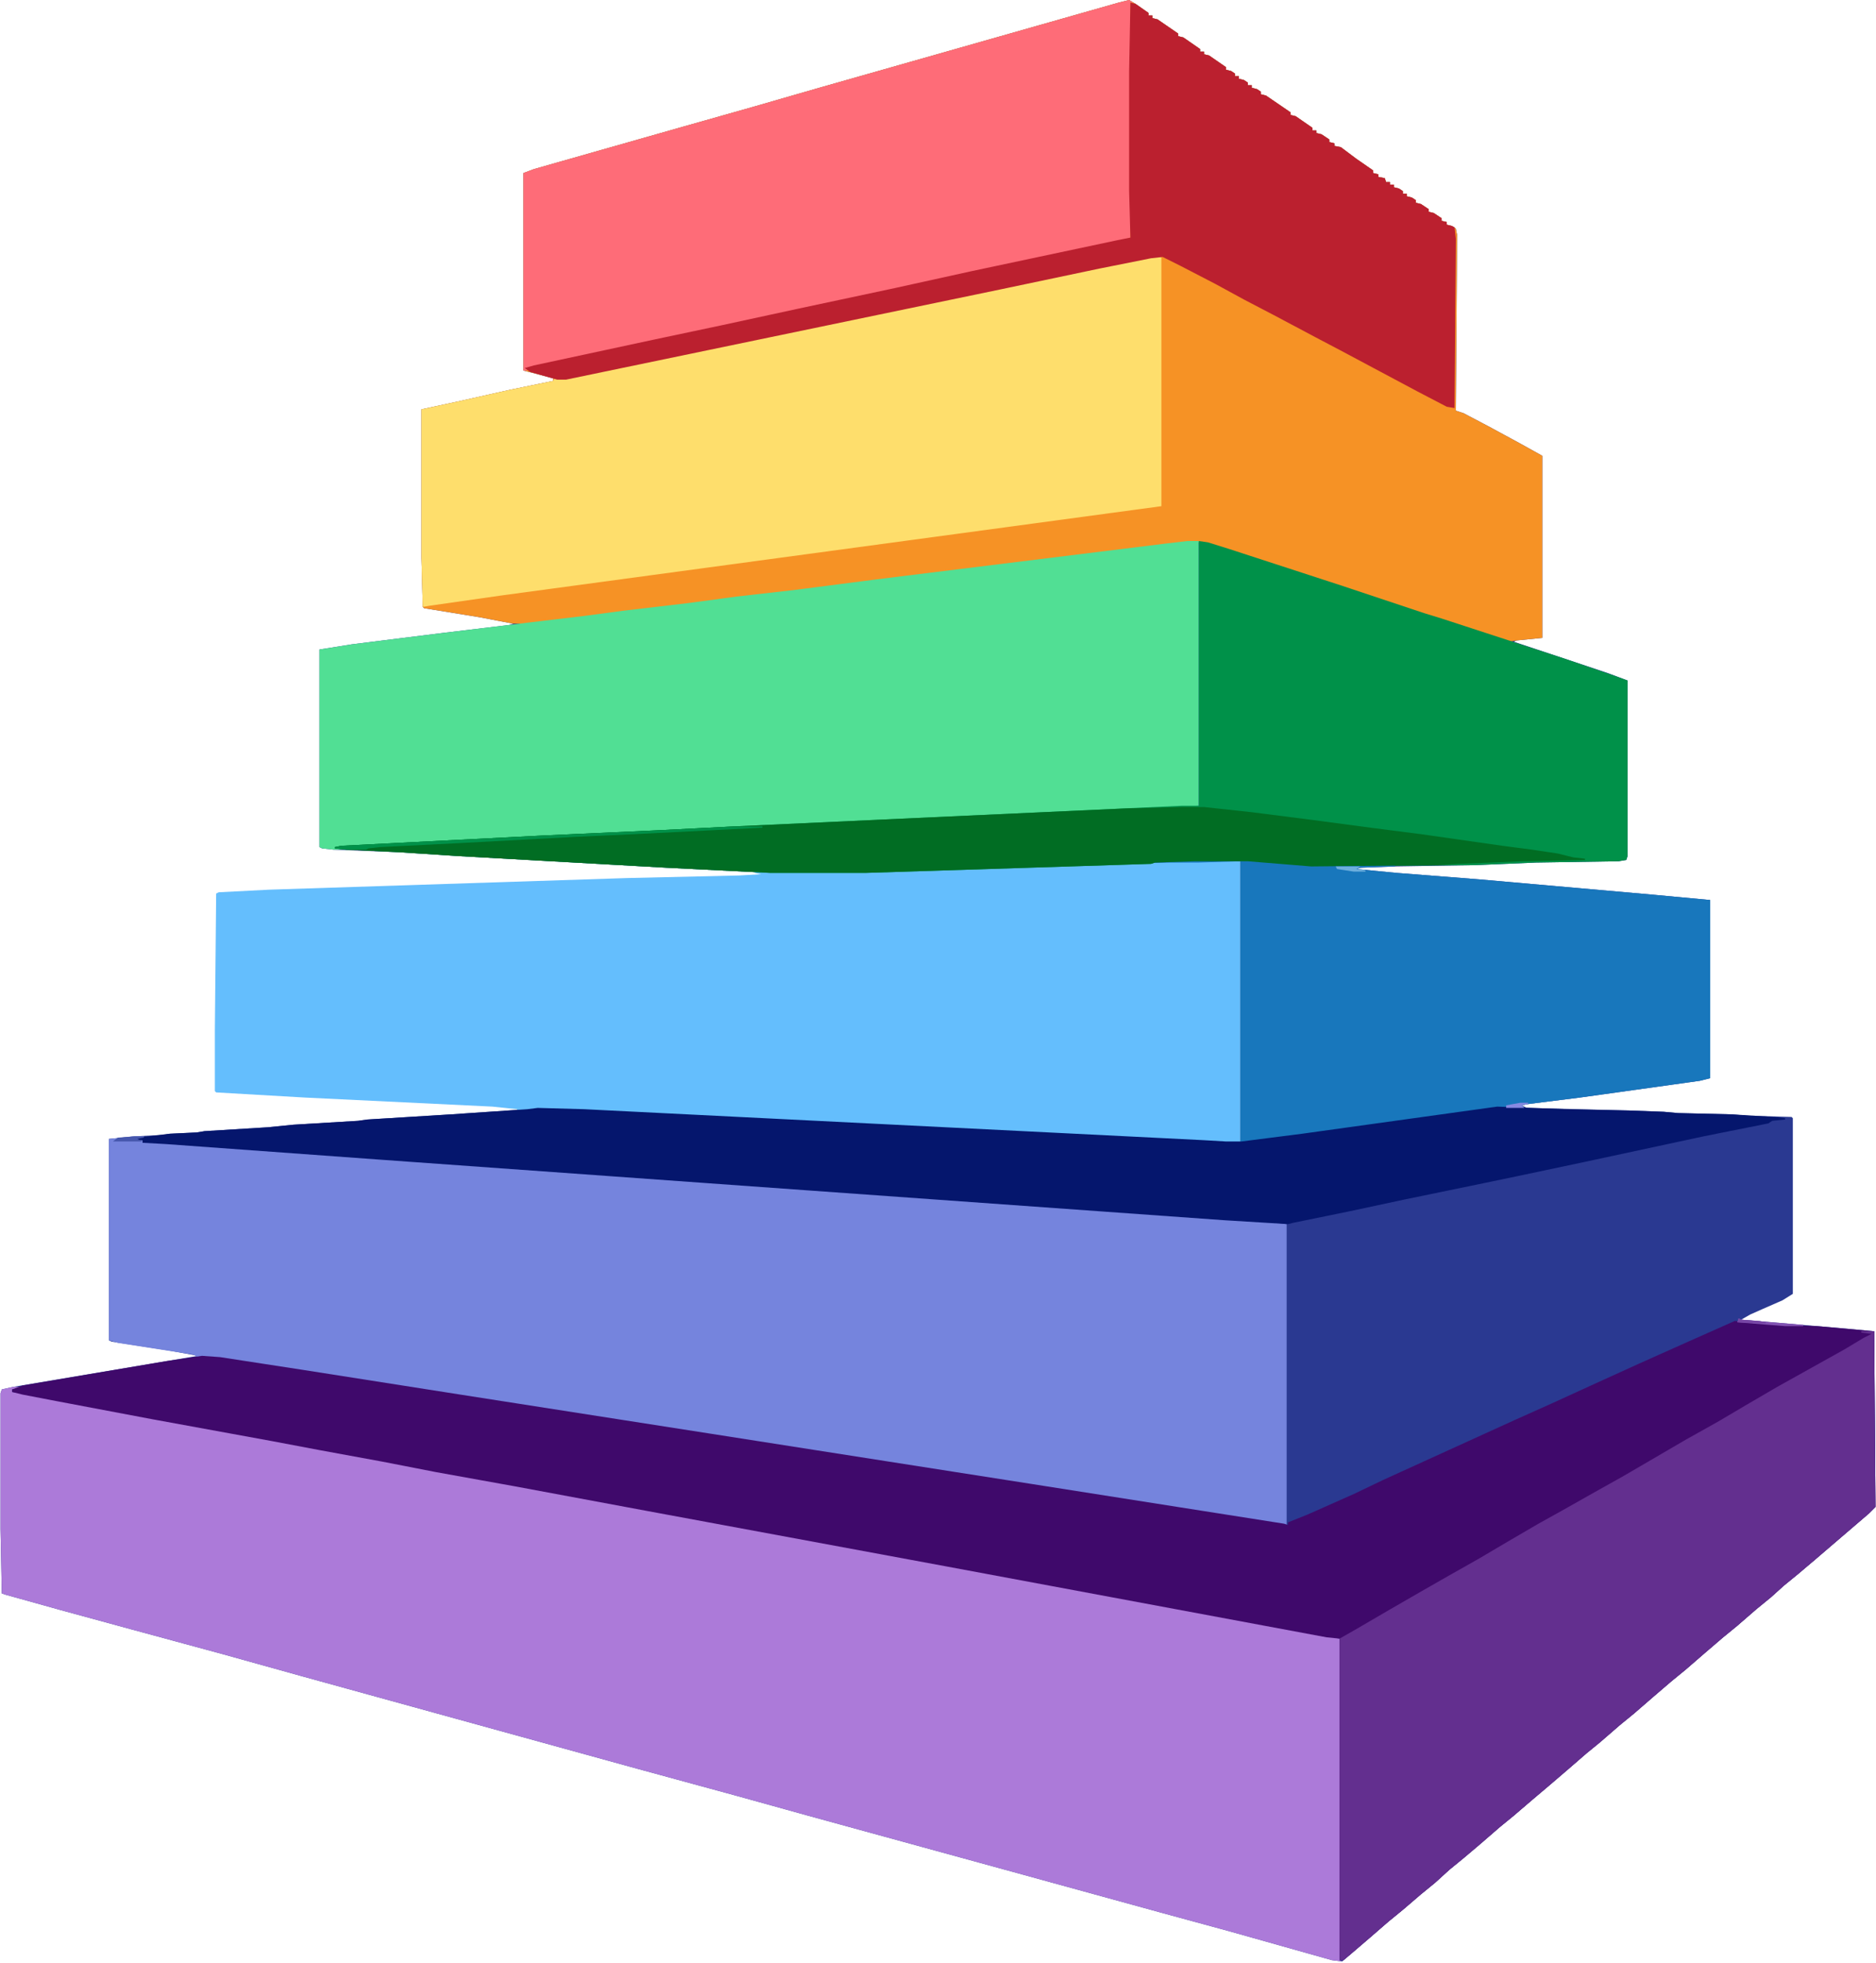 <svg width="908" height="950" viewBox="0 0 908 950" fill="none" xmlns="http://www.w3.org/2000/svg">
<path d="M546.5 0L549.625 1.875L555.875 6.25V7.5H557.75V8.75L560.25 9.375L570.25 16.25V17.5L572.75 18.125L580.875 23.75V25H582.75V26.25L585.25 26.875L593.375 32.5V33.75L595.875 34.375L597.75 35.625V36.875H599.625V38.125L602.125 38.75L604 40V41.25H605.875V42.5L608.375 43.125L610.25 44.375V45.625L612.75 46.25L624.625 54.375V55.625L627.125 56.25L635.25 61.875V63.125H637.125V64.375L639.625 65L643.375 67.5V68.75L645.875 69.375V70.625L649 71.25L656.5 76.875L664.625 82.5V83.75L667.125 84.375V85.625L670.25 86.25L670.875 88.125H672.75V89.375H674.625V90.625L677.125 91.25L679 92.5V93.75H680.875V95L683.375 95.625L685.25 96.875V98.125L687.75 98.75L691.5 101.25V102.5L694 103.125L697.75 105.625V106.875L700.25 107.5V108.75L702.75 109.375L704.625 110.625L705.25 113.75L704.625 198.75L708.375 200L720.25 206.25L735.25 214.375L746.5 220.625V308.75L734 310L732.75 310.625L777.75 325.625L787.75 329.375V414.375L787.125 416.25L783.375 416.875L743.375 417.5L714 418.75L675.25 419.375L658.375 420L656.5 420.625L675.875 422.5L715.875 425.625L800.875 433.125L827.75 435.625V521.875L822.75 523.125L764.625 531.25L739.625 534.375L736.5 535L739 536.25L788.375 537.5L805.25 538.125L812.125 538.75L838.375 539.375L845.25 540L867.125 540.625L867.75 541.25V626.25L862.75 629.375L852.75 633.75L847.125 636.25L842.75 638.75L894 643.125L907.125 644.375L907.75 729.375L904.625 732.5L878.375 755L870.25 761.875L863.375 767.5L857.125 773.125L850.25 778.75L840.875 786.875L834 792.5L825.25 800L815.875 808.125L809 813.75L800.25 821.25L790.875 829.375L784 835L774.625 843.125L767.75 848.75L758.375 856.875L749.625 864.375L741.5 871.25L732.75 878.75L725.875 884.375L716.5 892.5L708.375 899.375L701.5 905L694.625 911.25L687.75 916.875L679 924.375L672.125 930L662.75 938.125L649.625 949.375L644.625 948.75L595.875 935L561.5 925.625L486.5 905L390.875 878.75L357.125 869.375L309 856.25L145.875 811.25L107.75 800.625L64 788.75L29.625 779.375L2.75 771.875L0.875 771.25L0.25 740V674.375L0.875 672.5L6.5 671.25L77.125 659.375L95.875 656.25L82.125 653.75L54 649.375L52.75 648.75V551.25L65.25 550L77.75 549.375L82.125 548.75L95.25 548.125L99 547.5L129.625 545.625L142.125 544.375L173.375 542.5L177.75 541.875L218.375 539.375L255.25 536.875L260.25 536.25L282.75 536.875L582.75 551.875L600.25 553.125V416.875L419 422.5H372.75L322.75 420L222.125 414.375L193.375 412.5L161.5 411.25L155.875 410.625L154.625 410V314.375L170.25 311.875L215.25 306.25L246.5 302.5L248.375 301.875L232.125 298.75L205.25 294.375L204.625 293.75L204 270V198.125L221.5 194.375L246.5 188.75L267.75 184.375V183.125L258.375 180.625L253.375 179.375V83.75L258.375 81.875L330.875 61.25L364 51.875L396.5 42.5L464.625 23.125L541.5 1.25L546.5 0Z" fill="#2A3991"/>
<path d="M546.5 0L549.625 1.875L555.875 6.25V7.5H557.75V8.75L560.25 9.375L570.25 16.25V17.5L572.75 18.125L580.875 23.75V25H582.75V26.25L585.25 26.875L593.375 32.5V33.75L595.875 34.375L597.75 35.625V36.875H599.625V38.125L602.125 38.75L604 40V41.25H605.875V42.5L608.375 43.125L610.25 44.375V45.625L612.75 46.25L624.625 54.375V55.625L627.125 56.25L635.25 61.875V63.125H637.125V64.375L639.625 65L643.375 67.5V68.75L645.875 69.375V70.625L649 71.25L656.5 76.875L664.625 82.5V83.75L667.125 84.375V85.625L670.25 86.25L670.875 88.125H672.75V89.375H674.625V90.625L677.125 91.25L679 92.5V93.75H680.875V95L683.375 95.625L685.25 96.875V98.125L687.75 98.75L691.5 101.25V102.5L694 103.125L697.75 105.625V106.875L700.25 107.5V108.75L702.75 109.375L704.625 110.625L705.25 113.75L704.625 198.75L708.375 200L720.25 206.25L735.25 214.375L746.5 220.625V308.75L734 310L730.25 310.625L692.75 298.125L682.125 295L637.125 280L613.375 272.5L591.5 265L582.75 262.5H574.625L524 268.75L500.25 271.875L472.75 275L437.75 279.375L419 281.875L256.5 301.875H248.375L232.125 298.75L205.25 294.375L204.625 293.75L204 270V198.125L221.5 194.375L246.5 188.75L267.75 184.375V183.125L258.375 180.625L253.375 179.375V83.75L258.375 81.875L330.875 61.25L364 51.875L396.5 42.5L464.625 23.125L541.5 1.25L546.5 0Z" fill="#F69225"/>
<path d="M6.5 671.25H10.25V671.875L5.875 672.5V673.75L10.875 674.375L30.25 678.125L90.25 689.375L135.25 697.5L289.625 726.25L579 780L639 791.25L648.375 793.125L649 807.5V933.75L648.375 948.75L649.625 949.375L644.625 948.75L595.875 935L561.5 925.625L486.5 905L390.875 878.75L357.125 869.375L309 856.25L145.875 811.25L107.75 800.625L64 788.75L29.625 779.375L2.75 771.875L0.875 771.25L0.25 740V674.375L0.875 672.5L6.5 671.25Z" fill="#AC7AD9"/>
<path d="M65.25 550H69.625V550.625L66.5 551.25L69 551.875V553.125H80.25L315.25 570L506.5 583.75L617.75 591.875L622.75 592.5V738.125L597.75 734.375L525.875 723.125L262.125 681.875L142.75 663.125L115.25 658.75L102.125 656.875H95.875L93.375 655.625L57.125 650L52.75 648.75V551.25L65.25 550Z" fill="#7584DD"/>
<path d="M839.625 639.375L856.5 640.625L864 641.25L879.625 641.875L907.125 644.375L907.75 729.375L904.625 732.5L878.375 755L870.25 761.875L863.375 767.5L857.125 773.125L850.25 778.75L840.875 786.875L834 792.5L825.25 800L815.875 808.125L809 813.75L800.25 821.25L790.875 829.375L784 835L774.625 843.125L767.75 848.75L758.375 856.875L749.625 864.375L741.5 871.25L732.75 878.75L725.875 884.375L716.5 892.5L708.375 899.375L701.5 905L694.625 911.25L687.75 916.875L679 924.375L672.125 930L662.75 938.125L654 945.625L650.25 948.75H648.375V793.125L642.125 792.5L457.75 758.125L312.75 731.25L249 719.375L210.875 712.5L185.25 707.5L154.625 701.875L131.5 697.5L73.375 686.875L27.125 678.125L10.875 675L5.875 673.75V672.5L10.875 670.625L80.875 658.75L97.75 656.25L106.5 656.875L147.125 663.125L222.75 675L342.75 693.75L498.375 718.125L621.5 737.5L623.375 738.125V736.875L632.75 733.125L655.25 723.125L669.625 716.25L732.75 687.5L750.875 679.375L772.75 669.375L793.375 660L817.125 649.375L839.625 639.375Z" fill="#3F096B"/>
<path d="M580.25 416.875H600.25V553.125H593.375L294.625 538.125L266.5 536.875H260.25L250.25 537.5V536.875L238.375 535.625L147.75 531.25L104.625 528.75L104 528.125V498.125L104.625 432.5L105.875 431.875L130.25 430.625L303.375 425L357.75 423.75L368.375 423.125L365.25 422.5V421.875H419L540.25 418.125L580.25 416.875Z" fill="#64BEFD"/>
<path d="M574.625 261.875H580.25V390L557.125 391.25L479.625 395L237.75 406.25L202.125 408.125L165.25 410L167.75 411.25H161.5L155.875 410.625L154.625 410V314.375L170.25 311.875L215.25 306.25L256.5 301.25L282.75 298.125L301.5 295.625L333.375 291.875L356.5 288.75L384 285.625L422.75 280.625L437.75 278.75L564 263.125L574.625 261.875Z" fill="#51DF94"/>
<path d="M557.125 124.375H562.125V245L372.75 270.625L243.375 288.125L208.375 293.125L204.625 293.75L204 270V198.125L221.5 194.375L246.5 188.75L267.75 184.375L268.375 183.125H274L442.75 148.125L480.875 140L547.75 126.25L557.125 124.375Z" fill="#FEDE6C"/>
<path d="M580.25 261.875L584.625 262.5L594.625 265.625L650.25 283.75L689.625 296.875L697.75 299.375L757.125 318.75L780.875 326.875L787.75 329.375V414.375L787.125 416.25L783.375 416.875L743.375 417.5L714 418.75L634.625 419.375L604 416.875H578.375L559 417.5L557.125 418.125L419 422.5H372.75L322.75 420L222.125 414.375L193.375 412.5L167.75 411.25L162.125 410.625V410L165.25 409.375L263.375 404.375L318.375 401.875L355.25 400L436.5 396.25L572.125 390H580.25V261.875Z" fill="#009149"/>
<path d="M900.875 644.375H907.125L907.75 729.375L904.625 732.5L878.375 755L870.25 761.875L863.375 767.5L857.125 773.125L850.25 778.75L840.875 786.875L834 792.5L825.25 800L815.875 808.125L809 813.75L800.25 821.25L790.875 829.375L784 835L774.625 843.125L767.75 848.75L758.375 856.875L749.625 864.375L741.5 871.25L732.75 878.75L725.875 884.375L716.5 892.5L708.375 899.375L701.5 905L694.625 911.25L687.75 916.875L679 924.375L672.125 930L662.75 938.125L654 945.625L650.25 948.75H648.375V793.125L657.125 788.125L672.125 779.375L688.375 770L701.5 762.5L715.875 754.375L729.625 746.25L744.625 737.5L755.875 731.25L770.25 723.125L785.875 714.375L815.875 696.875L831.5 688.125L845.25 680L860.25 671.25L892.75 653.125L902.125 647.5L905.875 645.625L900.875 645V644.375Z" fill="#632F8F"/>
<path d="M546.5 0L548.375 1.25H547.125V115L538.375 117.5L319.625 164.375L272.75 174.375L254.625 178.125L255.25 179.375H253.375V83.75L258.375 81.875L330.875 61.25L364 51.875L396.5 42.5L464.625 23.125L541.5 1.25L546.5 0Z" fill="#FE6C78"/>
<path d="M578.375 416.25H604L634.625 418.75H675.25V419.375L658.375 420L656.5 420.625L675.875 422.5L715.875 425.625L800.875 433.125L827.75 435.625V521.875L822.75 523.125L764.625 531.25L739.625 534.375L736.5 535L737.75 536.25H724.625L625.875 550L600.875 553.125H600.25V416.875L580.25 417.5H559V416.875L578.375 416.25Z" fill="#1877BC"/>
<path d="M724.625 535.625L758.375 536.875L788.375 537.5L805.25 538.125L812.125 538.75L838.375 539.375L858.375 540.625L864 541.25V541.875L857.75 542.5L855.875 543.75L824.625 550L766.5 562.5L734 569.375L719 572.5L679.625 580.625L653.375 586.25L625.875 591.875L623.375 592.5L592.75 590.625L392.125 576.25L183.375 561.25L80.25 553.75L69 553.125V551.875H64L66.5 550.625L82.125 548.75L95.25 548.125L99 547.5L129.625 545.625L142.125 544.375L173.375 542.5L177.75 541.875L218.375 539.375L255.25 536.875L260.25 536.25L282.75 536.875L582.75 551.875L593.375 552.5H600.875L630.25 548.75L702.125 538.75L724.625 535.625Z" fill="#05166D"/>
<path d="M547.125 1.25L549.625 1.875L555.875 6.25V7.5H557.75V8.75L560.25 9.375L570.25 16.25V17.5L572.75 18.125L580.875 23.75V25H582.75V26.25L585.25 26.875L593.375 32.5V33.75L595.875 34.375L597.75 35.625V36.875H599.625V38.125L602.125 38.75L604 40V41.25H605.875V42.5L608.375 43.125L610.25 44.375V45.625L612.75 46.25L624.625 54.375V55.625L627.125 56.25L635.25 61.875V63.125H637.125V64.375L639.625 65L643.375 67.5V68.75L645.875 69.375V70.625L649 71.25L656.5 76.875L664.625 82.5V83.75L667.125 84.375V85.625L670.25 86.25L670.875 88.125H672.75V89.375H674.625V90.625L677.125 91.25L679 92.5V93.75H680.875V95L683.375 95.625L685.25 96.875V98.125L687.75 98.75L691.5 101.25V102.5L694 103.125L697.75 105.625V106.875L700.25 107.5V108.75L702.75 109.375L704 110L704.625 115.625L704 197.5L700.25 196.875L685.875 189.375L648.375 169.375L636.5 163.125L616.5 152.5L602.125 145L588.375 137.5L571.5 128.75L562.75 124.375L557.125 125L532.125 130L484.625 140L274 183.75H269.625L256.5 180L254 178.125L258.375 176.875L316.5 164.375L349 157.5L386.5 149.375L433.375 139.375L470.25 131.25L540.875 116.25L547.125 115L546.5 92.5V34.375L547.125 1.25Z" fill="#BB202F"/>
<path d="M572.75 390.625H582.75L605.875 393.125L635.25 396.875L663.375 400.625L687.75 403.75L727.125 409.375L741.5 411.25L754 413.125L761.5 415L767.125 415.625V416.25L737.125 416.875L705.875 418.125L696.5 418.75L634.625 419.375L604 416.875H578.375L559 417.5L557.125 418.125L419 422.5H372.75L322.75 420L222.125 414.375L193.375 412.5L167.75 411.25L162.125 410.625V410L165.25 409.375L263.375 404.375L318.375 401.875L355.25 400L436.5 396.25L545.875 391.25L572.75 390.625Z" fill="#016D23"/>
<path d="M355.25 400H369V400.625L307.125 403.75L279.625 405L221.5 408.125L184 410L178.375 410.625L177.125 411.25H167.75L162.125 410.625V410L165.25 409.375L263.375 404.375L318.375 401.875L355.25 400Z" fill="#009149"/>
<path d="M841.5 638.125L842.75 638.75L872.75 641.25V641.875H864L840.875 640L841.5 638.125Z" fill="#8252B2"/>
<path d="M65.25 550H69.625V550.625L66.5 551.25L69 552.5H54.625L57.125 550.625L65.25 550Z" fill="#4657AD"/>
<path d="M646.5 419.375H658.375L656.5 420.625L660.875 421.25V421.875H655.25L647.125 420.625L646.5 419.375Z" fill="#6DAFDE"/>
<path d="M735.875 533.75H739.625V534.375L736.5 535L737.75 536.25H729V535L735.875 533.75Z" fill="#8689E1"/>
<path d="M841.5 638.125L842.75 638.75L851.5 639.375L854.625 640V640.625L840.875 640L841.5 638.125Z" fill="#7645A5"/>
</svg>
